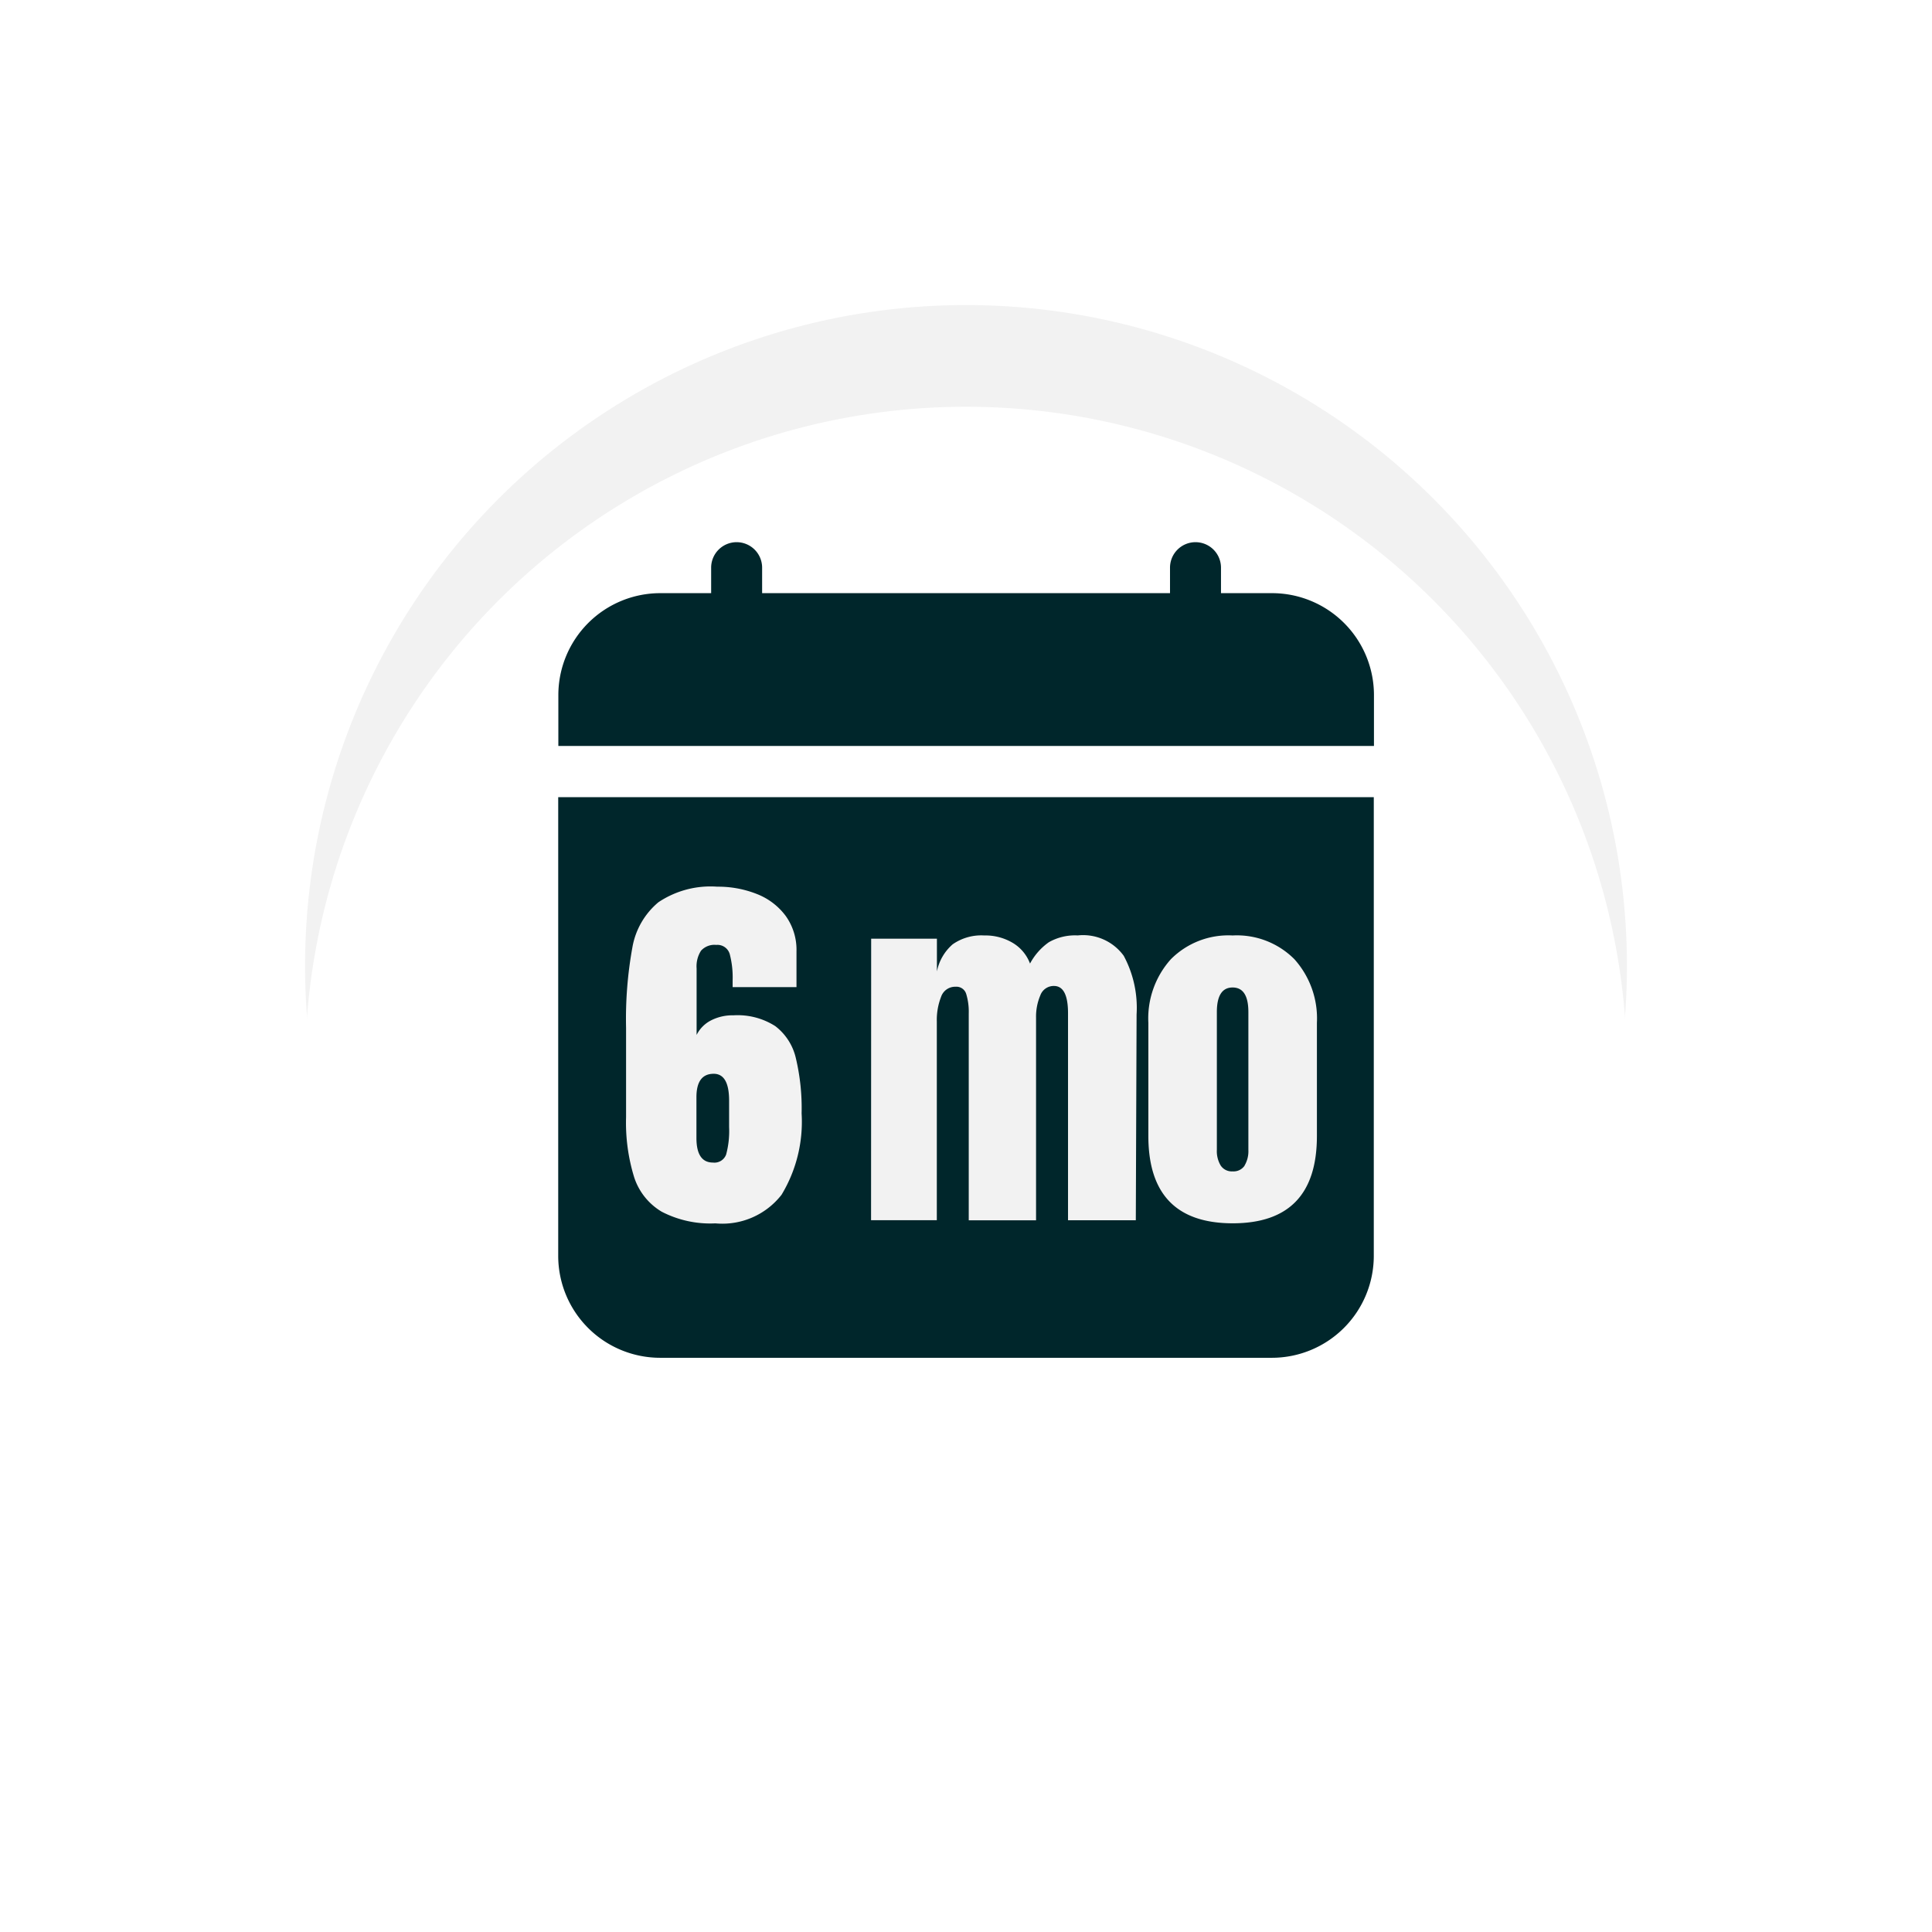 <svg xmlns="http://www.w3.org/2000/svg" xmlns:xlink="http://www.w3.org/1999/xlink" width="57" height="57" viewBox="0 0 57 57">
  <defs>
    <filter id="Ellipse_1469" x="0" y="0" width="57" height="57" filterUnits="userSpaceOnUse">
      <feOffset input="SourceAlpha"/>
      <feGaussianBlur stdDeviation="3" result="blur"/>
      <feFlood flood-opacity="0.161"/>
      <feComposite operator="in" in2="blur"/>
      <feComposite in="SourceGraphic"/>
    </filter>
    <filter id="Ellipse_1469-2" x="0" y="0" width="57" height="57" filterUnits="userSpaceOnUse">
      <feOffset dy="3" input="SourceAlpha"/>
      <feGaussianBlur stdDeviation="3" result="blur-2"/>
      <feFlood flood-opacity="0.161" result="color"/>
      <feComposite operator="out" in="SourceGraphic" in2="blur-2"/>
      <feComposite operator="in" in="color"/>
      <feComposite operator="in" in2="SourceGraphic"/>
    </filter>
  </defs>
  <g id="Group_103329" data-name="Group 103329" transform="translate(9 9)">
    <g data-type="innerShadowGroup">
      <g transform="matrix(1, 0, 0, 1, -9, -9)" filter="url(#Ellipse_1469)">
        <circle id="Ellipse_1469-3" data-name="Ellipse 1469" cx="19.5" cy="19.5" r="19.5" transform="translate(9 9)" fill="#f2f2f2"/>
      </g>
      <g transform="matrix(1, 0, 0, 1, -9, -9)" filter="url(#Ellipse_1469-2)">
        <circle id="Ellipse_1469-4" data-name="Ellipse 1469" cx="19.5" cy="19.5" r="19.5" transform="translate(9 9)" fill="#fff"/>
      </g>
    </g>
    <g id="Group_101674" data-name="Group 101674" transform="translate(70.036 -330.268)">
      <g id="Group_101677" data-name="Group 101677" transform="translate(-62.567 337.265)">
        <path id="Path_207609" data-name="Path 207609" d="M-62.567,358.732a3.008,3.008,0,0,0,3.008,3.008h18.046a3.008,3.008,0,0,0,3.008-3.008V345.2H-62.567Z" transform="translate(62.567 -337.678)" fill="#00262b" fill-rule="evenodd"/>
        <path id="Path_207610" data-name="Path 207610" d="M-41.513,338.768h-1.5v-.752a.752.752,0,0,0-.752-.752.752.752,0,0,0-.752.752v.752H-56.551v-.752a.752.752,0,0,0-.752-.752.752.752,0,0,0-.752.752v.752h-1.5a3.008,3.008,0,0,0-3.008,3.008v1.5H-38.5v-1.5A3.008,3.008,0,0,0-41.513,338.768Z" transform="translate(62.567 -337.265)" fill="#00262b" fill-rule="evenodd"/>
      </g>
      <g id="Group_101678" data-name="Group 101678" transform="translate(-60.561 347.428)">
        <path id="Path_207611" data-name="Path 207611" d="M-59.4,357.577a1.842,1.842,0,0,1-.817-1.021,5.461,5.461,0,0,1-.238-1.771v-2.633a11.813,11.813,0,0,1,.187-2.378,2.231,2.231,0,0,1,.766-1.328,2.76,2.76,0,0,1,1.737-.46,3.1,3.1,0,0,1,1.169.216,1.936,1.936,0,0,1,.851.647,1.717,1.717,0,0,1,.318,1.045v1.055h-1.884v-.2a2.718,2.718,0,0,0-.085-.773.377.377,0,0,0-.4-.272.531.531,0,0,0-.448.171.855.855,0,0,0-.13.522v1.963a.966.966,0,0,1,.419-.426,1.388,1.388,0,0,1,.67-.153,2.062,2.062,0,0,1,1.231.318,1.653,1.653,0,0,1,.607.941,6.384,6.384,0,0,1,.171,1.634,4.162,4.162,0,0,1-.591,2.4,2.212,2.212,0,0,1-1.952.845A3.115,3.115,0,0,1-59.4,357.577Zm1.9-1.7a2.658,2.658,0,0,0,.085-.8V354.3q0-.793-.454-.794-.51,0-.51.692v1.2q0,.727.487.727A.367.367,0,0,0-57.5,355.88Z" transform="translate(60.451 -347.986)" fill="#f2f2f2"/>
        <path id="Path_207612" data-name="Path 207612" d="M-52.827,349.6h1.94v.965a1.429,1.429,0,0,1,.465-.8,1.47,1.47,0,0,1,.931-.261,1.573,1.573,0,0,1,.846.222,1.2,1.2,0,0,1,.505.607,1.815,1.815,0,0,1,.556-.63,1.564,1.564,0,0,1,.851-.2,1.482,1.482,0,0,1,1.357.6,3.237,3.237,0,0,1,.38,1.73l-.023,6.073h-2V351.8q0-.8-.409-.806a.421.421,0,0,0-.409.279,1.606,1.606,0,0,0-.125.664v5.97h-1.986V351.8a1.786,1.786,0,0,0-.074-.567.3.3,0,0,0-.312-.216.438.438,0,0,0-.431.3,1.87,1.87,0,0,0-.125.72v5.868h-1.94Z" transform="translate(60.054 -348.065)" fill="#f2f2f2"/>
        <path id="Path_207613" data-name="Path 207613" d="M-44.2,355.42v-3.337a2.614,2.614,0,0,1,.665-1.879,2.393,2.393,0,0,1,1.822-.7,2.393,2.393,0,0,1,1.821.7,2.614,2.614,0,0,1,.665,1.879v3.337q0,2.577-2.486,2.576T-44.2,355.42Zm2.838.873a.833.833,0,0,0,.113-.464v-4.063q0-.727-.465-.727t-.465.727v4.063a.825.825,0,0,0,.114.464.391.391,0,0,0,.352.171A.393.393,0,0,0-41.359,356.293Z" transform="translate(59.605 -348.065)" fill="#f2f2f2"/>
      </g>
    </g>
  </g>
</svg>
